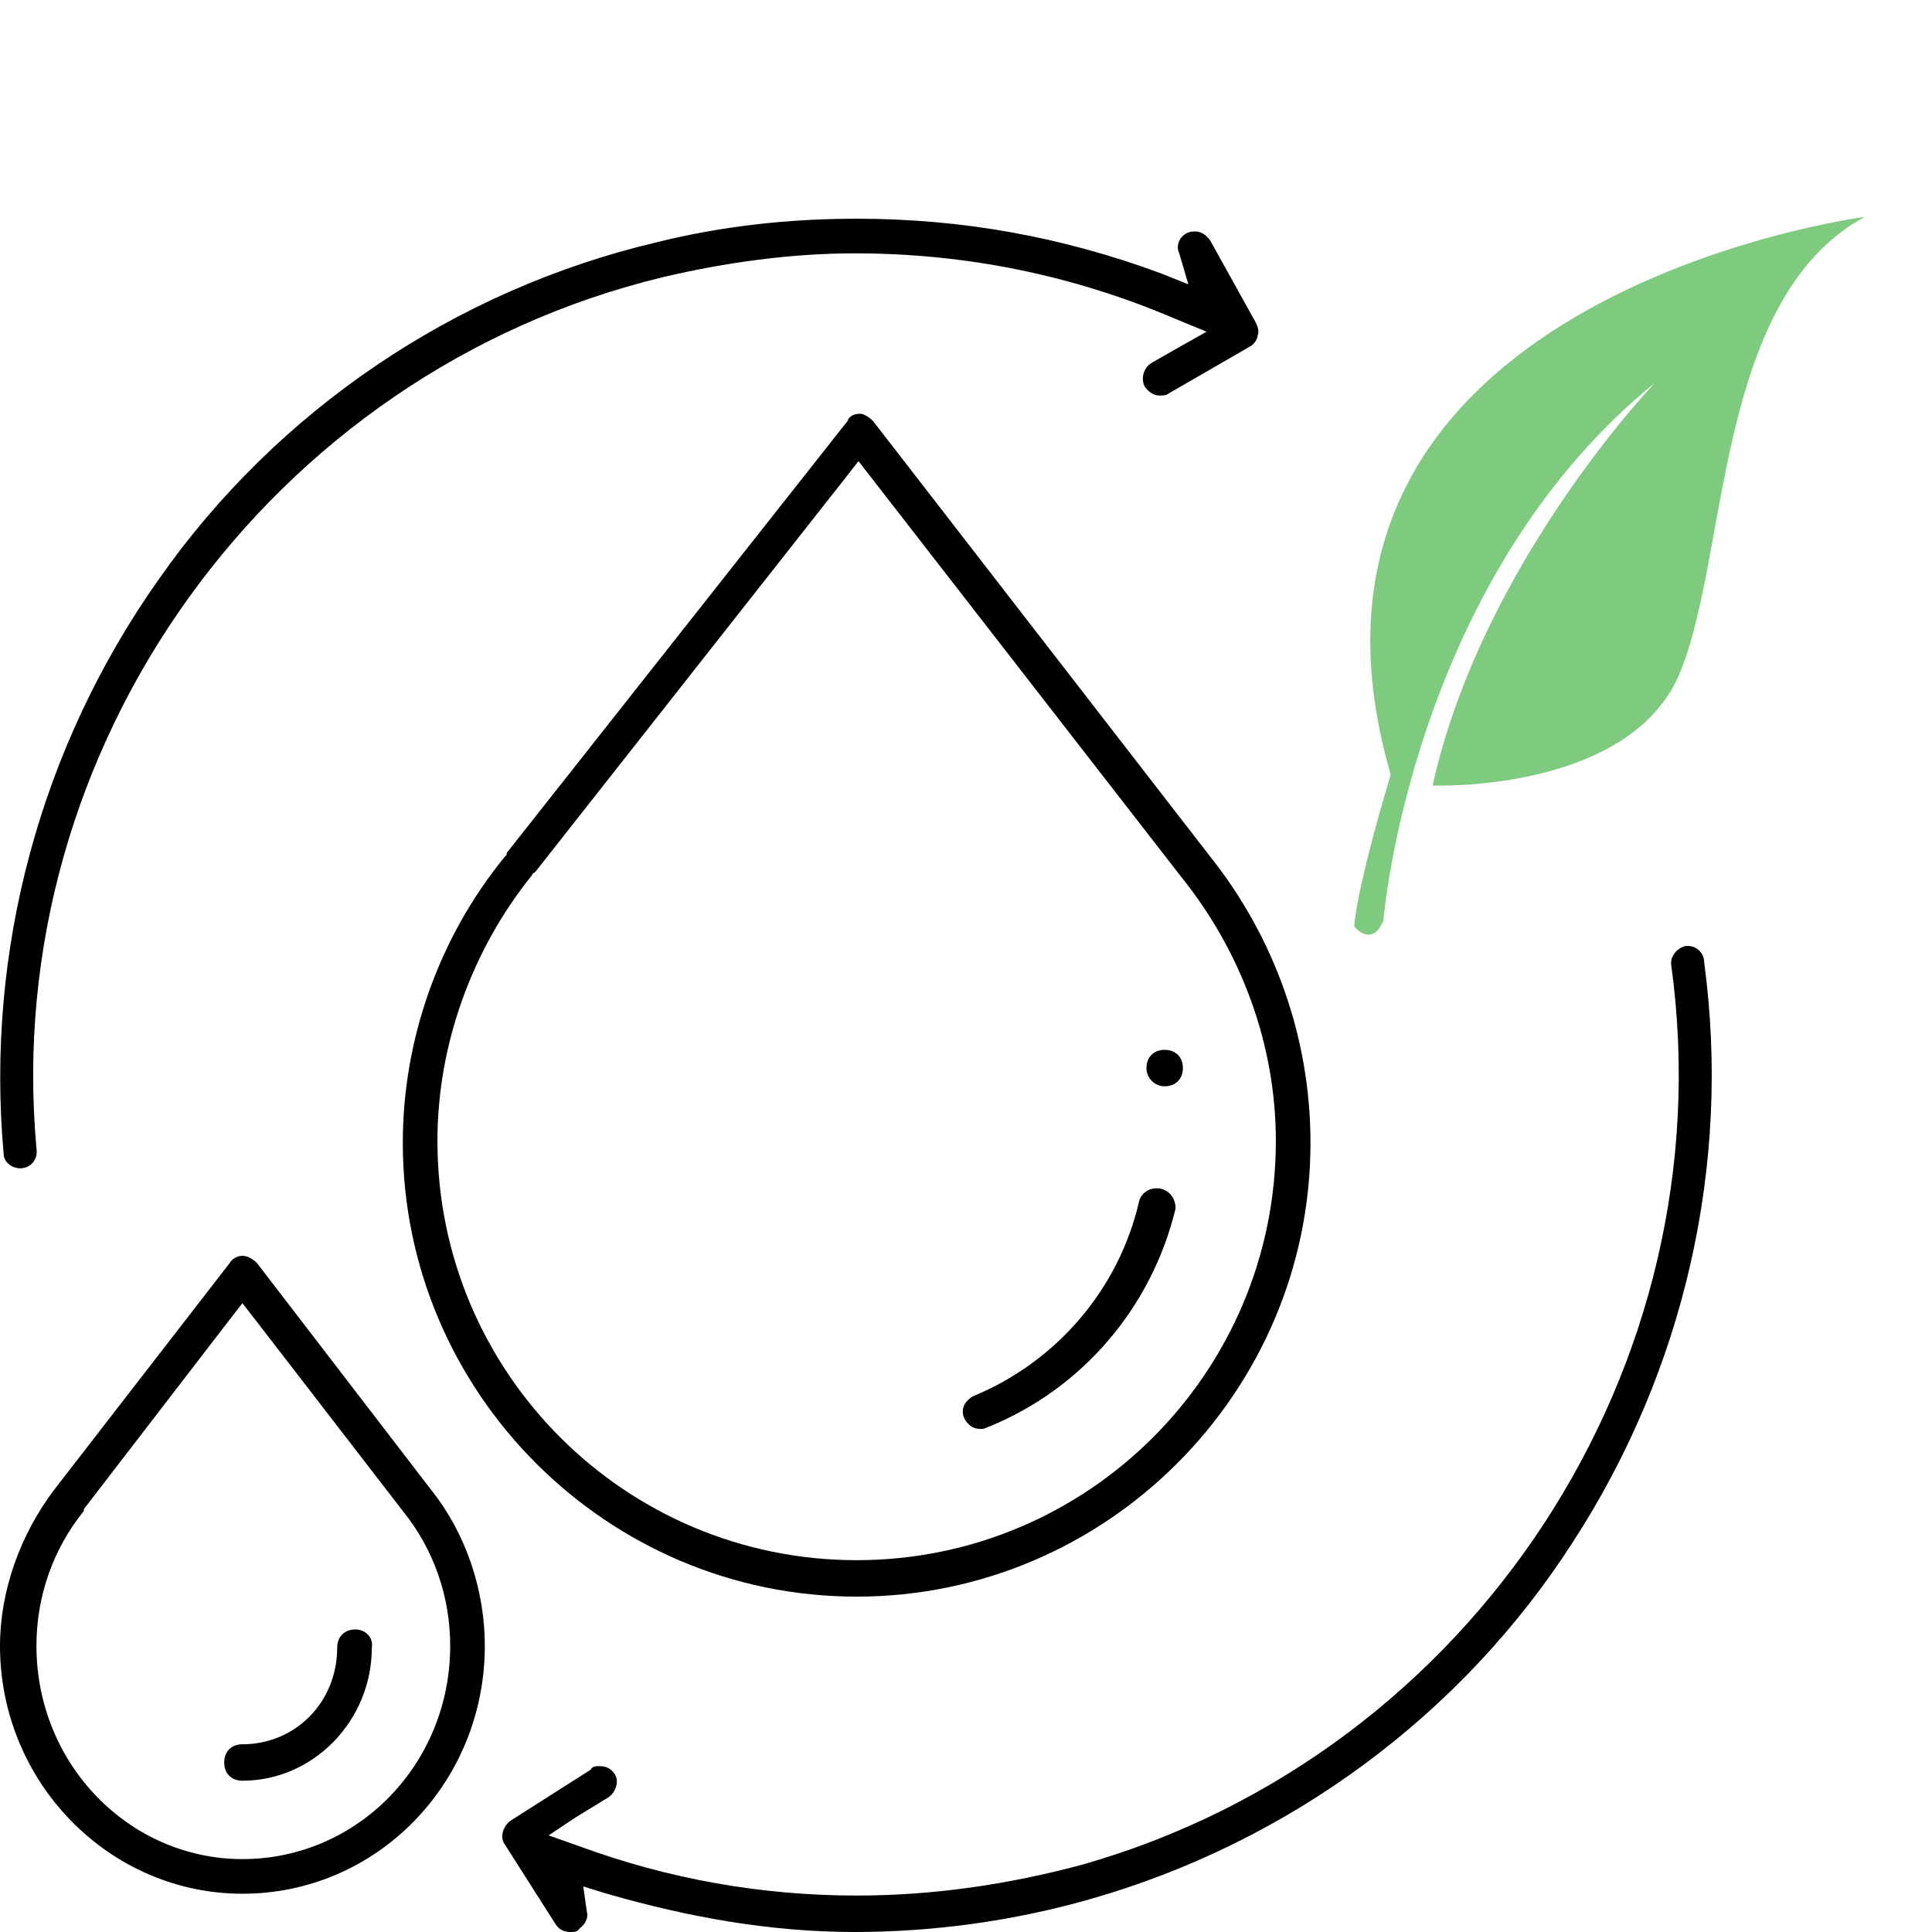 <svg xmlns="http://www.w3.org/2000/svg" baseProfile="tiny" version="1.2" viewBox="0 0 106 106">
  <defs/>
  <path d="M66.4 47L47.9 23.1c-.2-.2-.5-.4-.7-.4-.3 0-.6.1-.7.4L27.8 46.8v.1l-.1.1c-3.6 4.4-5.6 10-5.6 15.7 0 13.7 11.2 24.9 24.9 24.9s24.9-11.2 24.9-24.9c0-5.8-2-11.3-5.5-15.7zM47 85.6c-12.7 0-23-10.3-23-23 0-5.3 1.9-10.5 5.2-14.6 0 0 0-.1.1-.1l.1-.1 17-21.6.7-.9.7.9 17 21.9c3.3 4.1 5.2 9.2 5.2 14.5 0 12.7-10.3 23-23 23z"/>
  <path d="M63.6 65.2h-.2c-.4 0-.8.3-.9.7-1.1 4.8-4.5 8.8-9.1 10.7-.2.1-.4.3-.5.5-.1.2-.1.5 0 .7.2.4.5.6.9.6.1 0 .2 0 .4-.1 5.2-2.1 9-6.6 10.3-12 0-.5-.3-1-.9-1.1zM63.9 59.6c.6 0 1-.4 1-1s-.4-1-1-1-1 .4-1 1c0 .5.4 1 1 1zM1.1 64.1c.1 0 .1 0 0 0 .6 0 1-.5.9-1.1-2-22 12.8-42.6 34.4-47.8 3.4-.8 7-1.3 10.5-1.3 6.1 0 12 1.2 17.6 3.6l1.7.7-1.6.9-1.4.8c-.5.3-.6.9-.4 1.3.2.3.5.5.8.5.2 0 .4 0 .5-.1l4.5-2.6c.2-.1.4-.4.4-.6.1-.2 0-.5-.1-.7l-2.5-4.5c-.2-.3-.5-.5-.8-.5-.2 0-.3 0-.5.1-.4.2-.6.7-.4 1.1l.5 1.7-1.5-.6c-5.4-2-10.9-3-16.7-3-3.7 0-7.4.4-11 1.3-11 2.6-20.8 9.2-27.3 18.5C2.2 41-.8 52.2.2 63.3c0 .5.5.8.9.8zM92.6 51.9h-.1c-.5.1-.9.6-.8 1.1 3 22-10.9 43.2-32.3 49.3-4.1 1.1-8.2 1.7-12.4 1.7-5.2 0-10.3-.9-15.2-2.7l-1.7-.6 1.5-1 1.8-1.1c.4-.3.6-.9.3-1.3-.2-.3-.5-.4-.8-.4-.2 0-.4 0-.5.2L28 99.9c-.4.3-.6.9-.3 1.3l2.8 4.4c.2.3.5.4.8.4.2 0 .4 0 .5-.2.3-.2.5-.6.4-.9l-.2-1.4 1.3.4c4.5 1.3 9 2.1 13.6 2.1 4.3 0 8.7-.6 12.9-1.8 10.9-3.1 20.4-10.1 26.5-19.6 6.1-9.4 8.7-20.7 7.2-31.8 0-.5-.4-.9-.9-.9zM23.7 81.8l-9.6-12.5c-.2-.2-.5-.4-.8-.4-.3 0-.6.2-.7.4L3 81.7c-1.9 2.5-3 5.6-3 8.6 0 7.5 6 13.6 13.3 13.6 7.4 0 13.3-6.1 13.3-13.6 0-3-1-6.1-2.9-8.5zM13.3 102C7.1 102 2 96.8 2 90.3c0-2.7.9-5.3 2.6-7.4v-.1l8-10.4.7-.9.7.9 8.1 10.5c1.7 2.1 2.6 4.7 2.6 7.4 0 6.5-5.1 11.7-11.4 11.7z"/>
  <path d="M19.5 89.4c-.6 0-1 .4-1 1 0 3-2.3 5.3-5.2 5.3-.6 0-1 .4-1 1s.4 1 1 1c3.9 0 7.1-3.3 7.1-7.3.1-.6-.4-1-.9-1z"/>
  <path fill="#7ECB80" d="M75.9 50.5S77.4 31.9 90.8 21c0 0-9.5 9.9-12.2 22.1 0 0 10.4.4 13.4-5.8 2.9-6.3 1.9-20.8 10.3-25.4 0 0-33.6 4.4-26 30.6 0 0-1.8 5.9-2 8.3 0 .1 1 1.2 1.6-.3z"/>
</svg>
